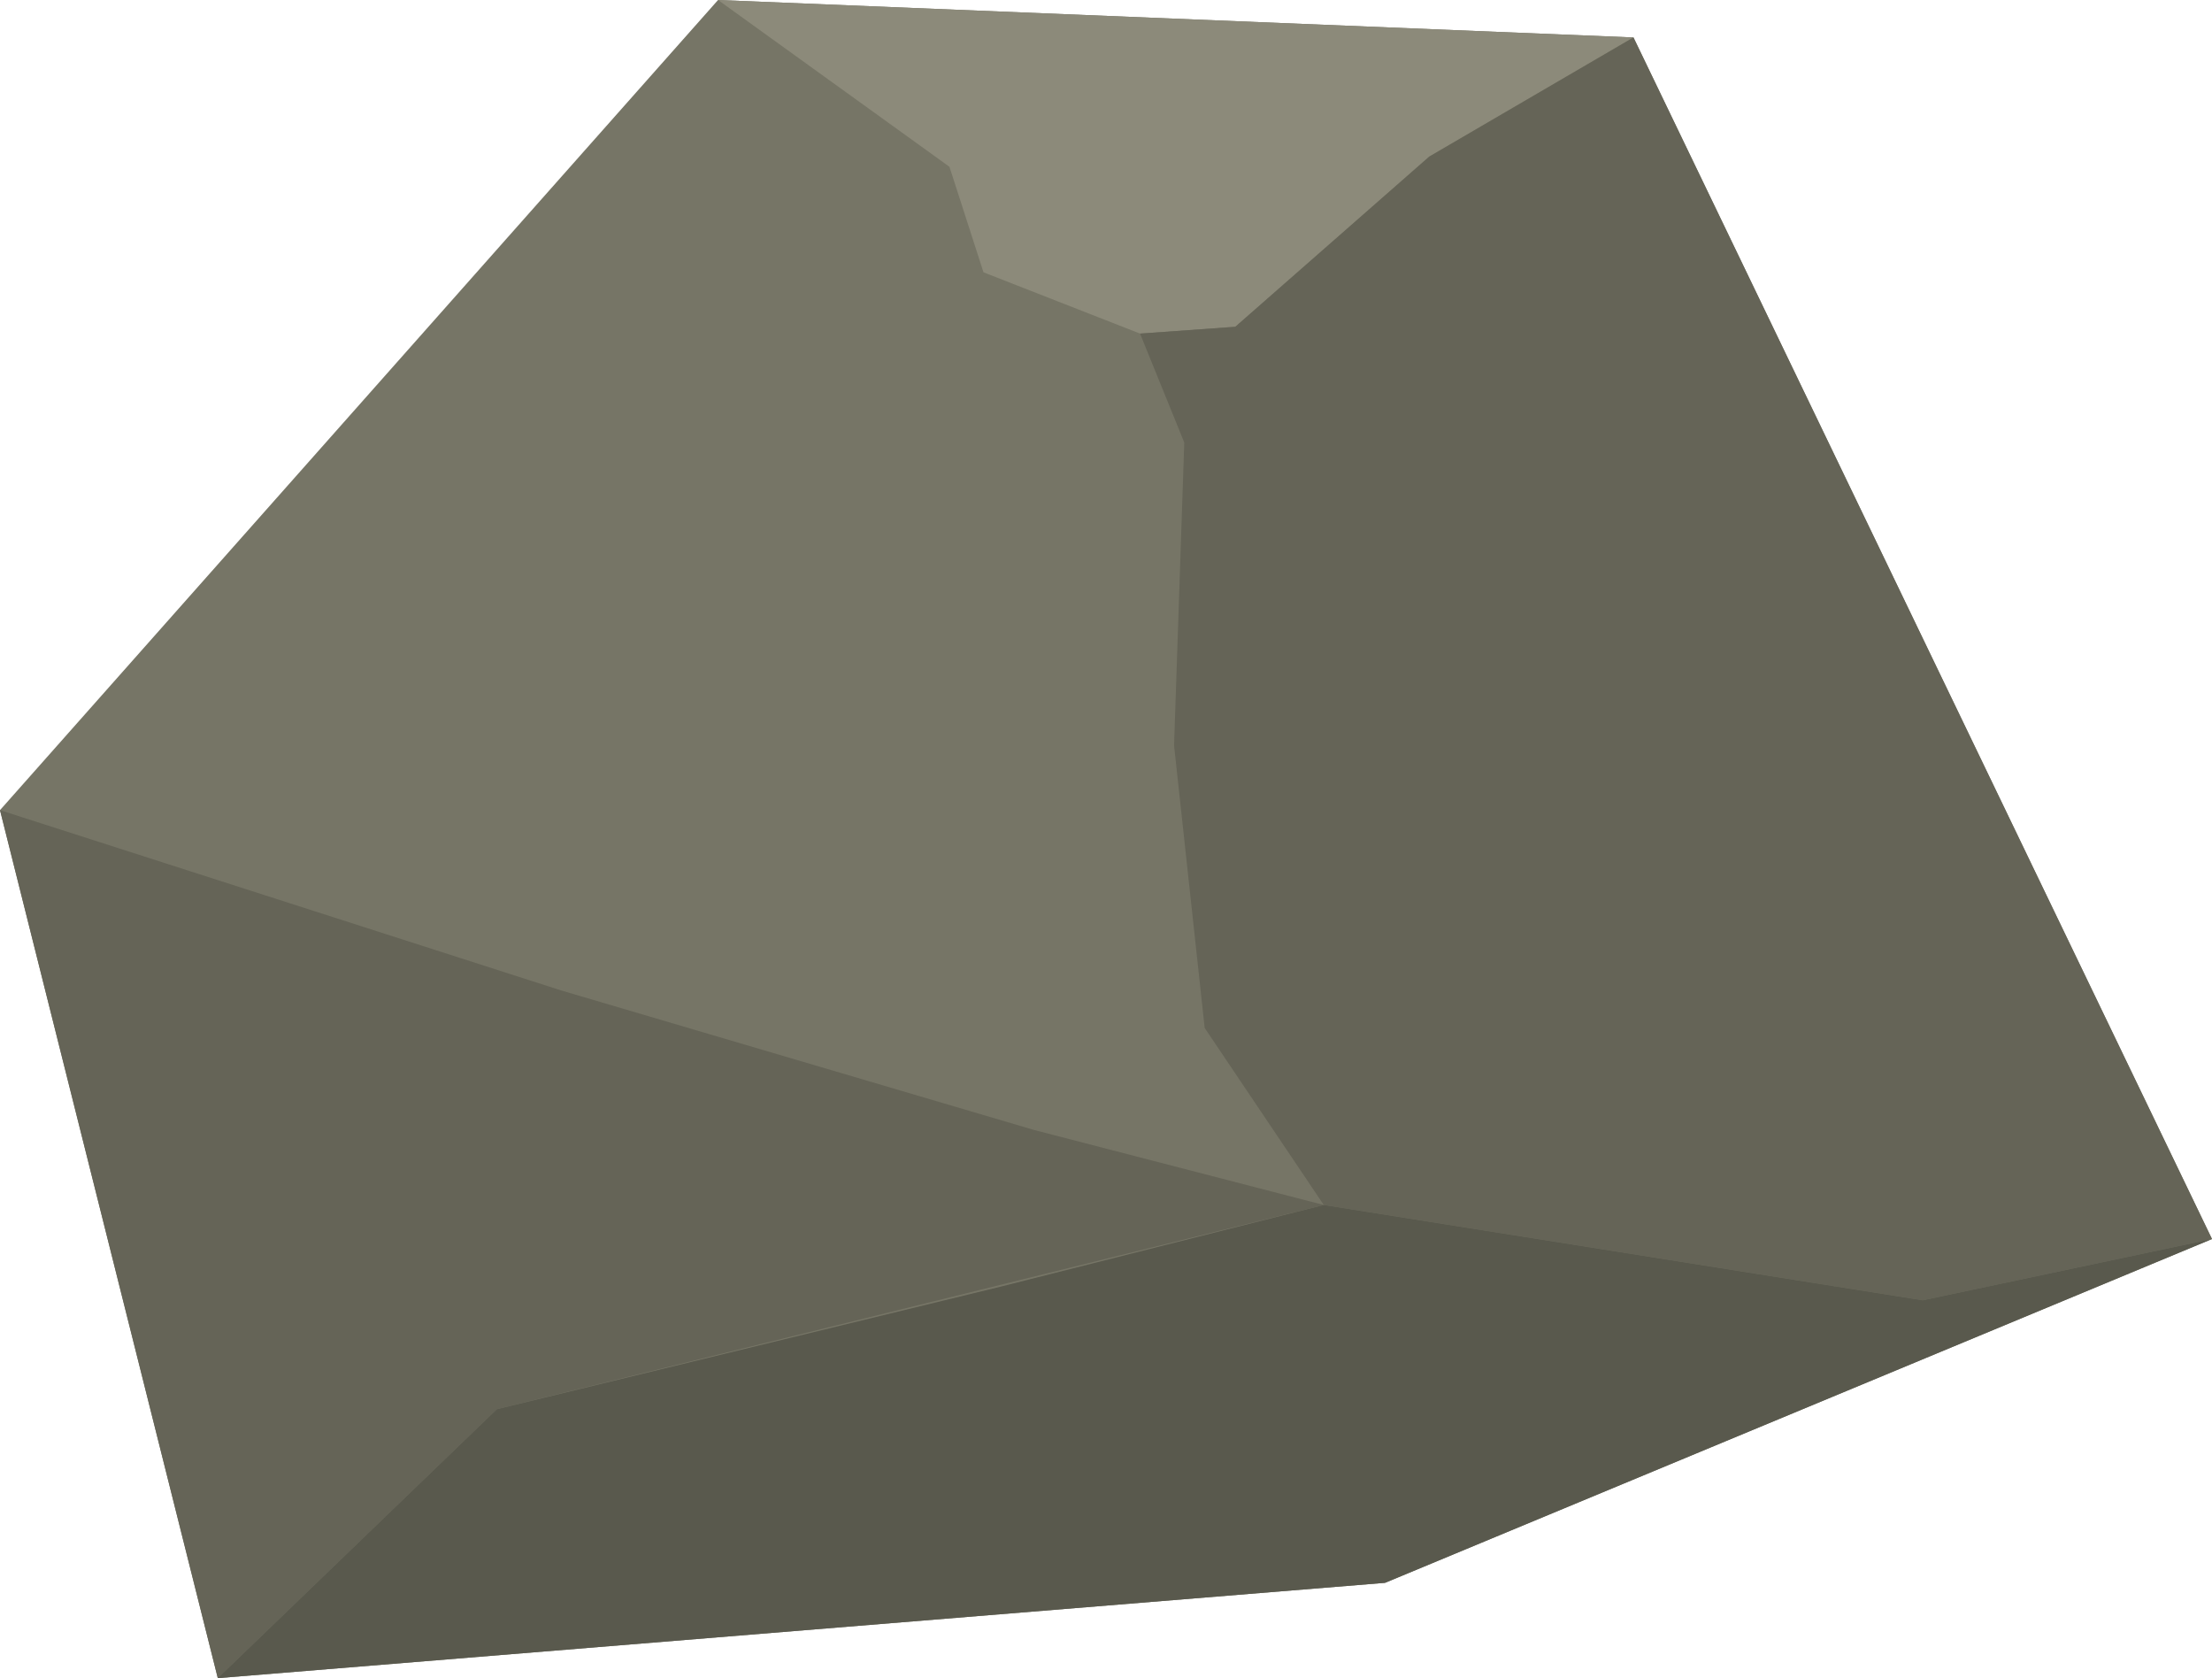 <?xml version="1.0" encoding="utf-8"?>
<!-- Generator: Adobe Illustrator 18.1.1, SVG Export Plug-In . SVG Version: 6.00 Build 0)  -->
<svg version="1.1" id="Warstwa_1" xmlns="http://www.w3.org/2000/svg" xmlns:xlink="http://www.w3.org/1999/xlink" x="0px" y="0px"
	 viewBox="0 0 65 49.3" enable-background="new 0 0 65 49.3" xml:space="preserve">
<g>
	<polygon fill="#767566" points="6.4,49.3 0,23.8 21.1,0 48,1.1 65,36.4 40.7,46.5 	"/>
	<polygon fill="#8C8A7A" points="21.1,0 48,1.1 42,4.6 36.3,9.6 33.5,9.8 28.9,8 27.9,4.9 	"/>
	<polygon fill="#656457" points="33.5,9.8 34.8,13 34.5,21.9 35.4,30.2 38.9,35.4 56.5,38.2 65,36.4 48,1.1 42,4.6 36.3,9.6 	"/>
	<g>
		<polygon fill="#656457" points="38.9,35.4 30.4,33.2 16.5,29.1 0,23.8 6.4,49.3 14.6,41.4 		"/>
		<polygon fill="#59594D" points="56.5,38.2 38.9,35.4 29.4,37.8 14.6,41.4 6.4,49.3 40.7,46.5 65,36.4 		"/>
	</g>
</g>
</svg>
